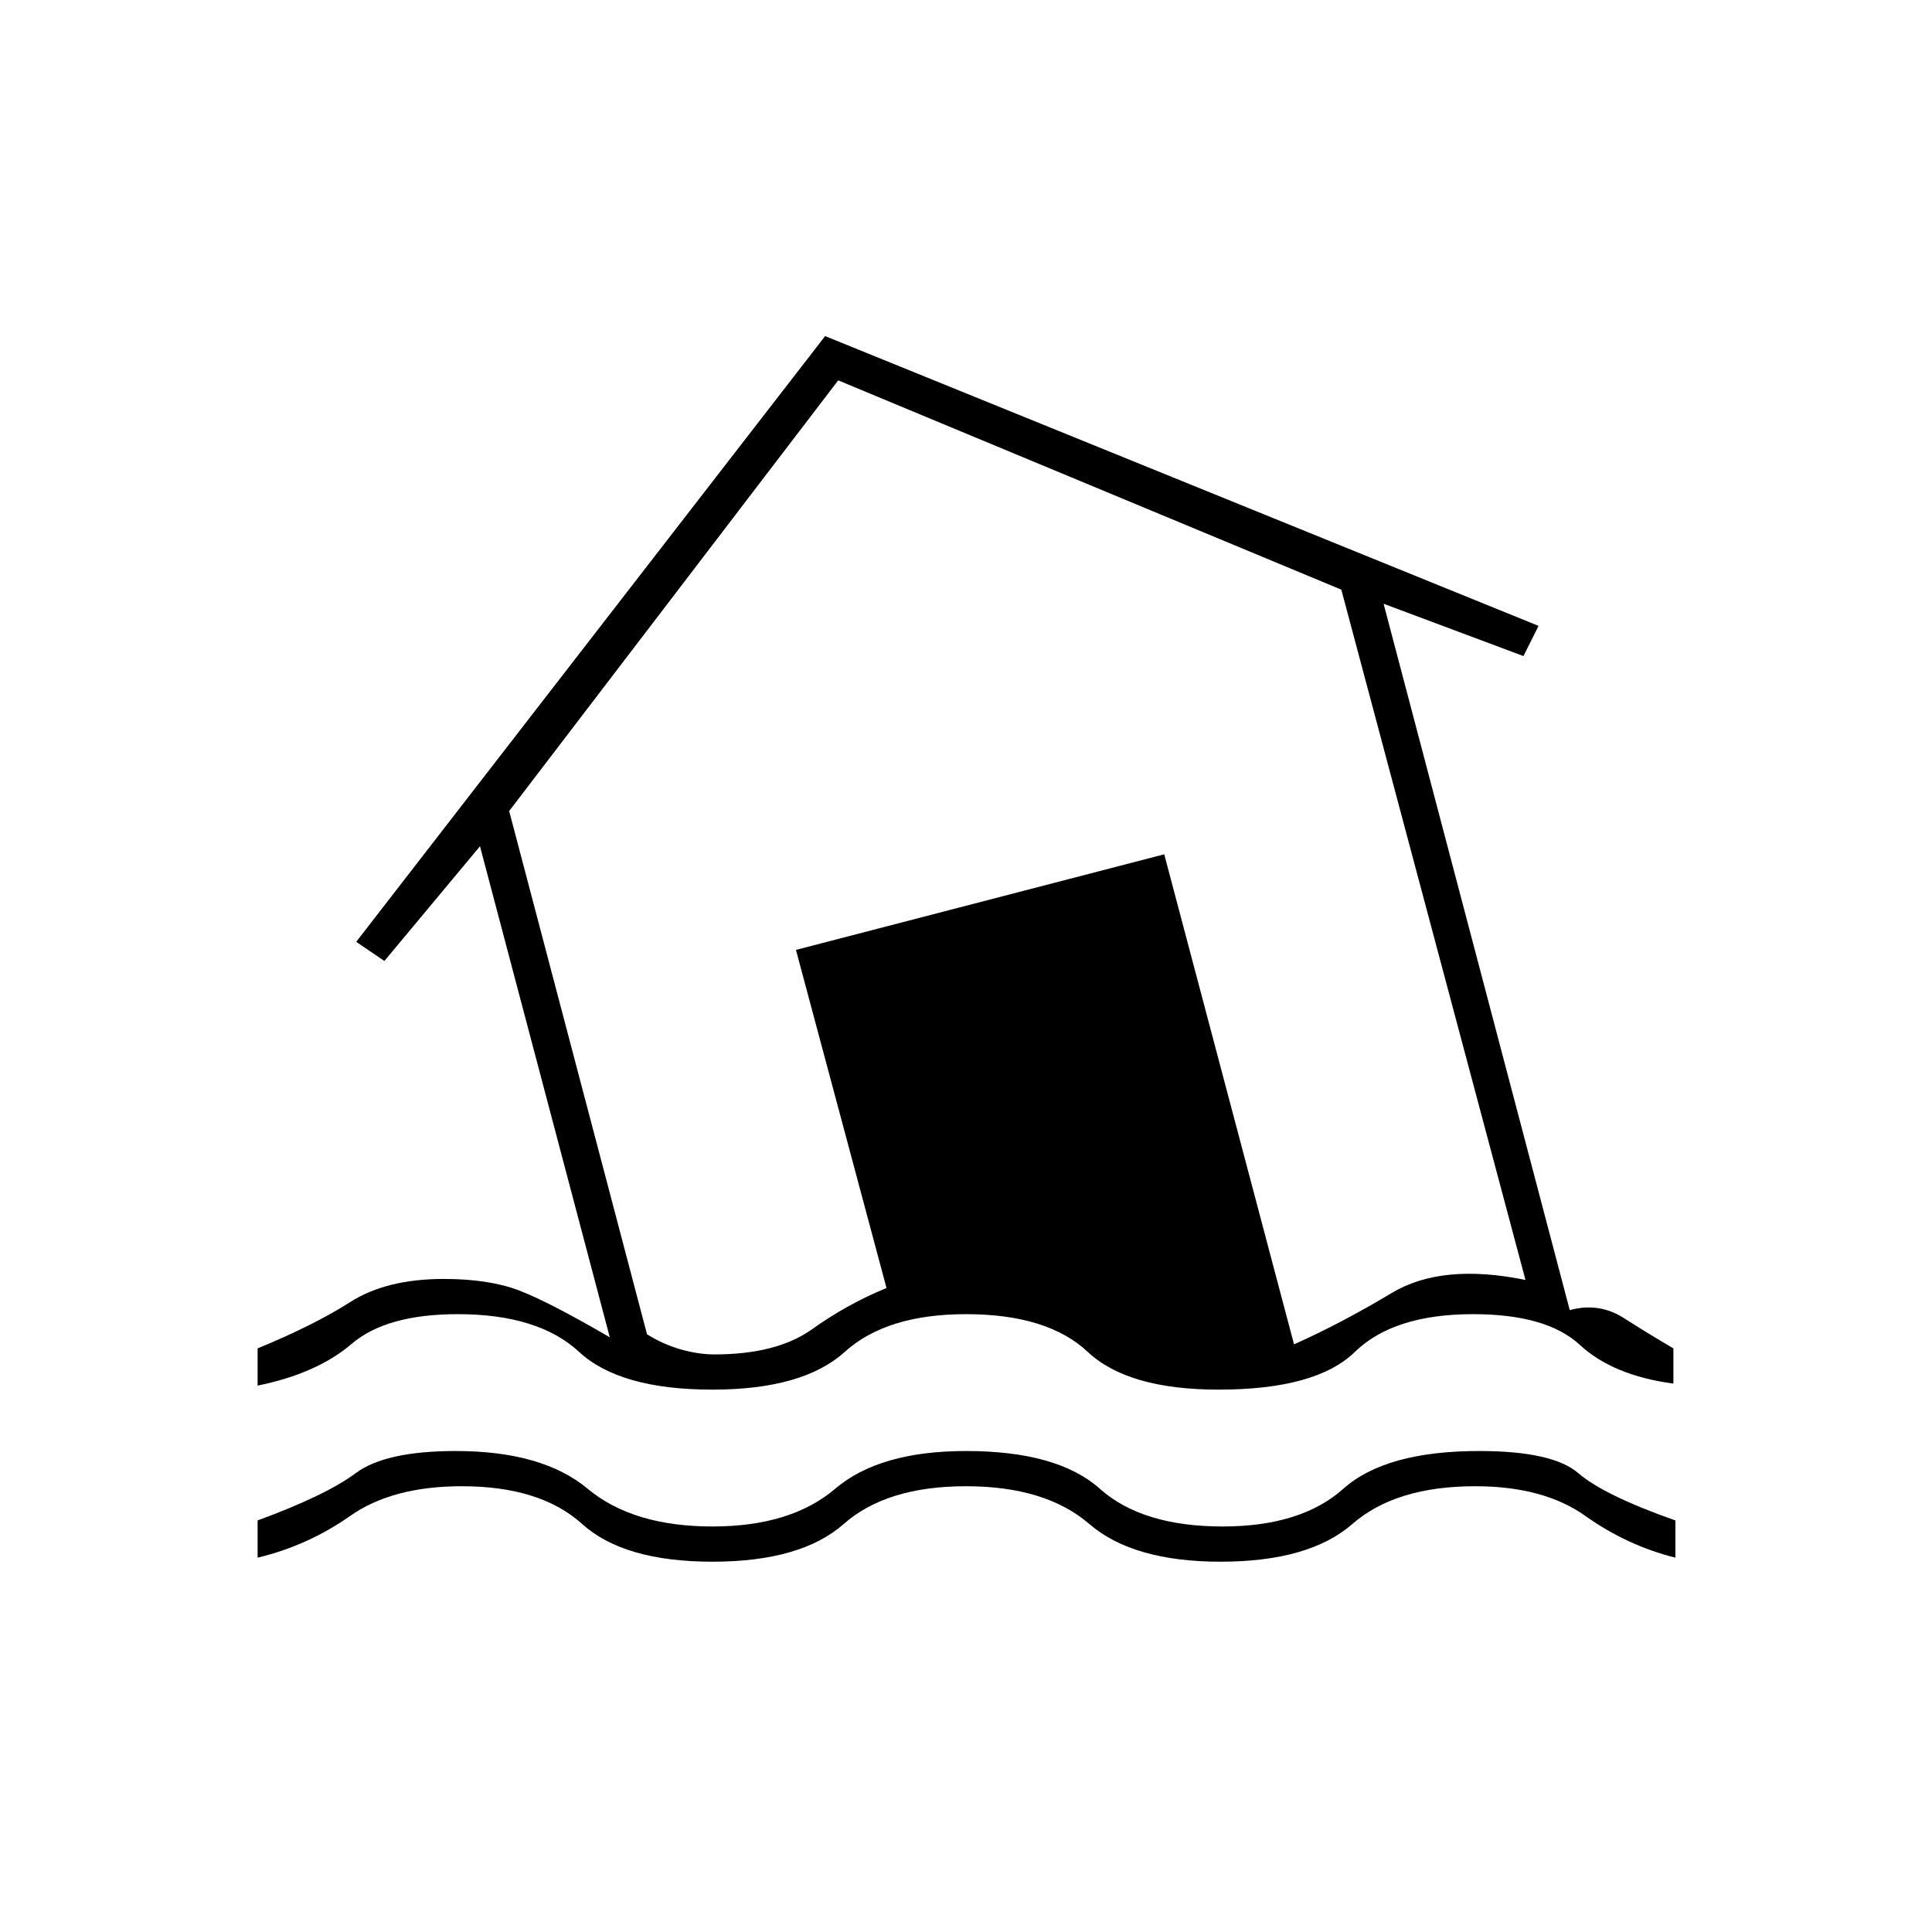 <svg xmlns="http://www.w3.org/2000/svg" height="20" viewBox="0 -960 960 960" width="20"><path d="M128-186v-18.5q34-12.5 48.75-23.5t49.75-11q43 0 65.5 18.75t62 18.75q39 0 61-18.75T480-239q45.5 0 66.5 18.75t61 18.75q39 0 60-18.75T735-239q36.5 0 49.25 11t48.25 23.5v18.5q-24-6-44.75-20.75T733-221.5q-39.5 0-61 18.75T606.5-184q-43.5 0-65.25-18.75T480-221.5q-39.5 0-60.75 18.75T354-184q-44 0-64.75-18.75T229.5-221.5q-34.5 0-55.5 14.75T128-186Zm226-83.5q-46 0-66.25-18.75T227.5-307q-35.5 0-52.75 14.75T128-271.5V-290q28-11.5 46-23t46.5-11.5q22.5 0 37.5 5.75t45 23.25l-64.5-244-47.5 57-14-9.5 233-301 354.5 144-7.5 15-69.5-26L780-309q14.5-4 27 4t24.5 15v17.5q-30-4-46.5-19.25T732-307q-39.5 0-58.75 18.75T605.5-269.5q-45 0-65-18.75T480-307q-39.5 0-60.25 18.75T354-269.5Zm1-17.5q31 0 48.5-12.5t37-20.5l-45-168 183-47.5L643-292q23.5-10.5 48.5-25.5T758-324l-91.5-343-250-104L253-557l68.5 260q8 5 16.75 7.5T355-287Zm124.5-240.5Z"/></svg>